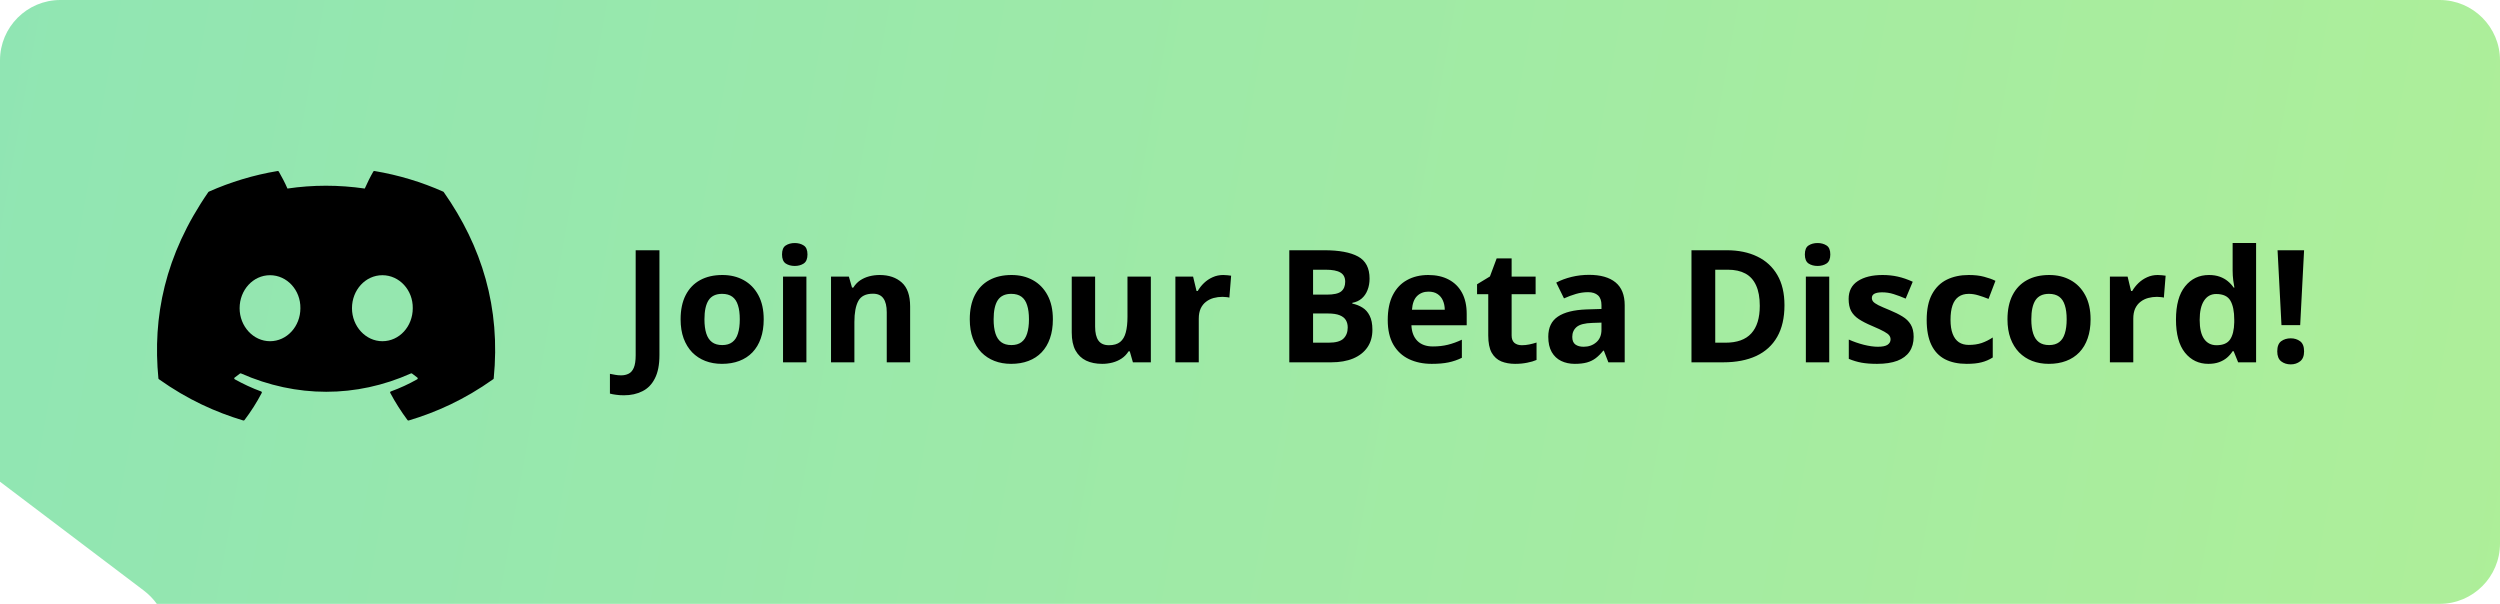 <svg width="207" height="50" viewBox="0 0 207 50" fill="none" xmlns="http://www.w3.org/2000/svg">
<path fill-rule="evenodd" clip-rule="evenodd" d="M5 0H202C204.761 0 207 2.239 207 5V45C207 47.761 204.761 50 202 50H12.985C12.695 49.595 12.332 49.218 11.89 48.883L0 39.885V5C0 2.239 2.239 0 5 0Z" fill="url(#paint0_linear_99_26)"/>
<path d="M51.663 32.73C51.409 32.73 51.187 32.715 50.997 32.685C50.802 32.66 50.637 32.628 50.502 32.59V30.952C50.637 30.982 50.783 31.009 50.94 31.035C51.092 31.064 51.255 31.079 51.428 31.079C51.657 31.079 51.862 31.035 52.044 30.946C52.226 30.861 52.37 30.698 52.476 30.457C52.581 30.216 52.634 29.869 52.634 29.416V20.72H54.602V29.403C54.602 30.199 54.477 30.84 54.227 31.327C53.982 31.817 53.637 32.173 53.193 32.393C52.753 32.617 52.243 32.73 51.663 32.73ZM63.235 26.439C63.235 27.031 63.154 27.556 62.994 28.013C62.837 28.47 62.606 28.857 62.302 29.175C62.001 29.488 61.637 29.725 61.21 29.886C60.787 30.047 60.309 30.127 59.775 30.127C59.276 30.127 58.817 30.047 58.398 29.886C57.983 29.725 57.621 29.488 57.312 29.175C57.008 28.857 56.771 28.47 56.602 28.013C56.437 27.556 56.354 27.031 56.354 26.439C56.354 25.652 56.494 24.985 56.773 24.439C57.052 23.894 57.45 23.479 57.966 23.195C58.483 22.912 59.098 22.77 59.813 22.77C60.478 22.77 61.066 22.912 61.578 23.195C62.094 23.479 62.498 23.894 62.791 24.439C63.087 24.985 63.235 25.652 63.235 26.439ZM58.328 26.439C58.328 26.904 58.379 27.296 58.48 27.613C58.582 27.931 58.741 28.17 58.956 28.331C59.172 28.491 59.454 28.572 59.801 28.572C60.144 28.572 60.421 28.491 60.632 28.331C60.848 28.17 61.005 27.931 61.102 27.613C61.204 27.296 61.254 26.904 61.254 26.439C61.254 25.969 61.204 25.58 61.102 25.271C61.005 24.958 60.848 24.723 60.632 24.566C60.416 24.41 60.135 24.331 59.788 24.331C59.276 24.331 58.904 24.507 58.671 24.858C58.442 25.21 58.328 25.736 58.328 26.439ZM66.77 22.903V30H64.835V22.903H66.77ZM65.806 20.123C66.093 20.123 66.341 20.191 66.548 20.326C66.756 20.457 66.859 20.705 66.859 21.069C66.859 21.428 66.756 21.678 66.548 21.818C66.341 21.953 66.093 22.021 65.806 22.021C65.514 22.021 65.264 21.953 65.057 21.818C64.853 21.678 64.752 21.428 64.752 21.069C64.752 20.705 64.853 20.457 65.057 20.326C65.264 20.191 65.514 20.123 65.806 20.123ZM72.839 22.77C73.596 22.77 74.206 22.977 74.667 23.392C75.128 23.803 75.359 24.463 75.359 25.373V30H73.423V25.855C73.423 25.347 73.33 24.964 73.144 24.706C72.962 24.448 72.674 24.319 72.28 24.319C71.688 24.319 71.284 24.52 71.068 24.922C70.852 25.324 70.744 25.904 70.744 26.661V30H68.808V22.903H70.287L70.547 23.811H70.655C70.808 23.566 70.996 23.367 71.22 23.214C71.449 23.062 71.701 22.95 71.976 22.878C72.255 22.806 72.543 22.77 72.839 22.77ZM87.178 26.439C87.178 27.031 87.098 27.556 86.937 28.013C86.78 28.47 86.55 28.857 86.245 29.175C85.945 29.488 85.581 29.725 85.153 29.886C84.73 30.047 84.252 30.127 83.719 30.127C83.219 30.127 82.76 30.047 82.341 29.886C81.927 29.725 81.565 29.488 81.256 29.175C80.951 28.857 80.714 28.47 80.545 28.013C80.38 27.556 80.297 27.031 80.297 26.439C80.297 25.652 80.437 24.985 80.716 24.439C80.996 23.894 81.393 23.479 81.91 23.195C82.426 22.912 83.042 22.77 83.757 22.77C84.421 22.77 85.009 22.912 85.522 23.195C86.038 23.479 86.442 23.894 86.734 24.439C87.03 24.985 87.178 25.652 87.178 26.439ZM82.272 26.439C82.272 26.904 82.322 27.296 82.424 27.613C82.525 27.931 82.684 28.17 82.9 28.331C83.116 28.491 83.397 28.572 83.744 28.572C84.087 28.572 84.364 28.491 84.576 28.331C84.791 28.17 84.948 27.931 85.045 27.613C85.147 27.296 85.198 26.904 85.198 26.439C85.198 25.969 85.147 25.58 85.045 25.271C84.948 24.958 84.791 24.723 84.576 24.566C84.36 24.41 84.079 24.331 83.731 24.331C83.219 24.331 82.847 24.507 82.614 24.858C82.386 25.21 82.272 25.736 82.272 26.439ZM95.29 22.903V30H93.805L93.545 29.092H93.443C93.291 29.334 93.101 29.53 92.872 29.683C92.644 29.835 92.392 29.947 92.117 30.019C91.842 30.091 91.556 30.127 91.26 30.127C90.752 30.127 90.31 30.038 89.933 29.86C89.556 29.678 89.262 29.397 89.051 29.016C88.843 28.635 88.74 28.14 88.74 27.531V22.903H90.676V27.048C90.676 27.556 90.767 27.939 90.949 28.197C91.131 28.455 91.421 28.584 91.818 28.584C92.212 28.584 92.521 28.496 92.745 28.318C92.969 28.136 93.126 27.871 93.215 27.524C93.308 27.173 93.355 26.746 93.355 26.242V22.903H95.29ZM101.283 22.77C101.38 22.77 101.492 22.776 101.619 22.789C101.75 22.797 101.856 22.81 101.937 22.827L101.791 24.643C101.727 24.621 101.636 24.607 101.518 24.598C101.403 24.585 101.304 24.579 101.219 24.579C100.97 24.579 100.726 24.611 100.489 24.674C100.257 24.738 100.047 24.841 99.861 24.985C99.675 25.125 99.526 25.311 99.416 25.544C99.311 25.773 99.258 26.054 99.258 26.388V30H97.322V22.903H98.788L99.074 24.097H99.169C99.309 23.855 99.482 23.635 99.689 23.436C99.901 23.233 100.14 23.073 100.407 22.954C100.678 22.831 100.97 22.77 101.283 22.77ZM106.754 20.72H109.643C110.878 20.72 111.813 20.893 112.448 21.24C113.083 21.587 113.4 22.197 113.4 23.068C113.4 23.42 113.343 23.737 113.229 24.02C113.119 24.304 112.958 24.537 112.747 24.719C112.535 24.901 112.277 25.019 111.972 25.074V25.138C112.281 25.201 112.56 25.311 112.81 25.468C113.06 25.62 113.259 25.844 113.407 26.141C113.559 26.433 113.635 26.822 113.635 27.309C113.635 27.871 113.498 28.354 113.223 28.756C112.948 29.158 112.554 29.467 112.042 29.683C111.534 29.894 110.929 30 110.227 30H106.754V20.72ZM108.722 24.395H109.865C110.436 24.395 110.832 24.306 111.052 24.128C111.272 23.947 111.382 23.68 111.382 23.329C111.382 22.973 111.251 22.719 110.988 22.567C110.73 22.41 110.32 22.332 109.757 22.332H108.722V24.395ZM108.722 25.956V28.375H110.004C110.597 28.375 111.009 28.261 111.242 28.032C111.475 27.804 111.591 27.497 111.591 27.112C111.591 26.883 111.541 26.682 111.439 26.509C111.337 26.335 111.166 26.2 110.925 26.102C110.688 26.005 110.36 25.956 109.941 25.956H108.722ZM118.263 22.77C118.919 22.77 119.484 22.897 119.958 23.151C120.431 23.401 120.798 23.765 121.056 24.243C121.314 24.721 121.443 25.305 121.443 25.995V26.934H116.866C116.887 27.48 117.05 27.91 117.355 28.223C117.664 28.532 118.091 28.686 118.637 28.686C119.09 28.686 119.505 28.64 119.881 28.546C120.258 28.453 120.645 28.314 121.043 28.127V29.625C120.692 29.799 120.324 29.926 119.938 30.006C119.558 30.087 119.094 30.127 118.548 30.127C117.837 30.127 117.207 29.996 116.657 29.733C116.111 29.471 115.681 29.071 115.368 28.534C115.059 27.996 114.905 27.319 114.905 26.502C114.905 25.673 115.044 24.983 115.324 24.433C115.607 23.879 116.001 23.464 116.504 23.189C117.008 22.91 117.594 22.77 118.263 22.77ZM118.275 24.148C117.899 24.148 117.586 24.268 117.336 24.509C117.09 24.75 116.949 25.129 116.911 25.645H119.627C119.623 25.358 119.57 25.102 119.469 24.877C119.371 24.653 119.223 24.475 119.024 24.344C118.83 24.213 118.58 24.148 118.275 24.148ZM126.007 28.584C126.218 28.584 126.424 28.563 126.623 28.521C126.826 28.479 127.027 28.426 127.226 28.362V29.803C127.018 29.896 126.76 29.973 126.451 30.032C126.146 30.095 125.812 30.127 125.448 30.127C125.025 30.127 124.644 30.059 124.306 29.924C123.971 29.784 123.707 29.545 123.512 29.206C123.322 28.864 123.227 28.388 123.227 27.778V24.357H122.3V23.538L123.366 22.891L123.925 21.393H125.163V22.903H127.149V24.357H125.163V27.778C125.163 28.049 125.239 28.252 125.391 28.388C125.548 28.519 125.753 28.584 126.007 28.584ZM131.574 22.757C132.526 22.757 133.256 22.965 133.764 23.379C134.271 23.794 134.525 24.425 134.525 25.271V30H133.173L132.799 29.035H132.748C132.545 29.289 132.338 29.496 132.126 29.657C131.914 29.818 131.671 29.936 131.396 30.013C131.121 30.089 130.787 30.127 130.393 30.127C129.974 30.127 129.597 30.047 129.263 29.886C128.933 29.725 128.673 29.48 128.482 29.149C128.292 28.815 128.197 28.392 128.197 27.88C128.197 27.127 128.461 26.572 128.99 26.217C129.519 25.857 130.313 25.658 131.371 25.62L132.602 25.582V25.271C132.602 24.899 132.505 24.626 132.31 24.452C132.115 24.279 131.845 24.192 131.498 24.192C131.155 24.192 130.818 24.241 130.488 24.338C130.158 24.435 129.828 24.558 129.498 24.706L128.857 23.398C129.234 23.2 129.655 23.043 130.12 22.929C130.59 22.814 131.074 22.757 131.574 22.757ZM132.602 26.712L131.853 26.737C131.227 26.754 130.791 26.866 130.545 27.074C130.304 27.281 130.184 27.554 130.184 27.893C130.184 28.189 130.27 28.4 130.444 28.527C130.617 28.65 130.844 28.711 131.123 28.711C131.538 28.711 131.887 28.589 132.17 28.343C132.458 28.098 132.602 27.749 132.602 27.296V26.712ZM147.754 25.271C147.754 26.316 147.553 27.19 147.151 27.893C146.753 28.591 146.175 29.118 145.418 29.473C144.66 29.824 143.749 30 142.682 30H140.054V20.72H142.968C143.941 20.72 144.785 20.893 145.5 21.24C146.216 21.583 146.77 22.093 147.164 22.77C147.557 23.443 147.754 24.276 147.754 25.271ZM145.71 25.322C145.71 24.636 145.608 24.073 145.405 23.633C145.206 23.189 144.91 22.861 144.517 22.649C144.127 22.438 143.645 22.332 143.069 22.332H142.022V28.375H142.866C143.827 28.375 144.54 28.119 145.005 27.607C145.475 27.095 145.71 26.333 145.71 25.322ZM151.461 22.903V30H149.525V22.903H151.461ZM150.496 20.123C150.784 20.123 151.031 20.191 151.239 20.326C151.446 20.457 151.55 20.705 151.55 21.069C151.55 21.428 151.446 21.678 151.239 21.818C151.031 21.953 150.784 22.021 150.496 22.021C150.204 22.021 149.954 21.953 149.747 21.818C149.544 21.678 149.442 21.428 149.442 21.069C149.442 20.705 149.544 20.457 149.747 20.326C149.954 20.191 150.204 20.123 150.496 20.123ZM158.45 27.893C158.45 28.375 158.335 28.783 158.107 29.118C157.883 29.448 157.546 29.7 157.098 29.873C156.649 30.042 156.09 30.127 155.422 30.127C154.927 30.127 154.501 30.095 154.146 30.032C153.795 29.968 153.439 29.863 153.08 29.714V28.115C153.465 28.288 153.877 28.432 154.317 28.546C154.762 28.656 155.151 28.711 155.485 28.711C155.862 28.711 156.131 28.656 156.292 28.546C156.457 28.432 156.539 28.284 156.539 28.102C156.539 27.984 156.505 27.878 156.438 27.785C156.374 27.687 156.234 27.579 156.019 27.461C155.803 27.338 155.464 27.18 155.003 26.985C154.559 26.799 154.193 26.61 153.905 26.42C153.621 26.23 153.41 26.005 153.27 25.747C153.135 25.485 153.067 25.152 153.067 24.75C153.067 24.095 153.321 23.602 153.829 23.271C154.341 22.937 155.024 22.77 155.879 22.77C156.319 22.77 156.738 22.814 157.136 22.903C157.538 22.992 157.95 23.134 158.374 23.329L157.79 24.725C157.438 24.573 157.106 24.448 156.793 24.351C156.484 24.253 156.169 24.205 155.847 24.205C155.564 24.205 155.35 24.243 155.206 24.319C155.062 24.395 154.99 24.511 154.99 24.668C154.99 24.782 155.026 24.884 155.098 24.973C155.174 25.061 155.318 25.161 155.53 25.271C155.746 25.377 156.061 25.514 156.476 25.684C156.878 25.849 157.227 26.022 157.523 26.204C157.819 26.382 158.048 26.604 158.208 26.871C158.369 27.133 158.45 27.474 158.45 27.893ZM162.842 30.127C162.14 30.127 161.541 30 161.046 29.746C160.551 29.488 160.174 29.09 159.916 28.553C159.658 28.015 159.529 27.328 159.529 26.49C159.529 25.622 159.675 24.916 159.967 24.37C160.263 23.82 160.671 23.415 161.192 23.157C161.717 22.899 162.324 22.77 163.014 22.77C163.505 22.77 163.928 22.819 164.283 22.916C164.643 23.009 164.956 23.121 165.223 23.252L164.651 24.75C164.347 24.628 164.063 24.528 163.801 24.452C163.538 24.372 163.276 24.331 163.014 24.331C162.675 24.331 162.394 24.412 162.169 24.573C161.945 24.729 161.778 24.966 161.668 25.284C161.558 25.601 161.503 25.999 161.503 26.477C161.503 26.947 161.562 27.336 161.681 27.645C161.799 27.954 161.971 28.185 162.195 28.337C162.419 28.485 162.692 28.559 163.014 28.559C163.416 28.559 163.773 28.506 164.086 28.4C164.4 28.29 164.704 28.138 165 27.943V29.6C164.704 29.786 164.393 29.92 164.067 30C163.746 30.085 163.337 30.127 162.842 30.127ZM173.1 26.439C173.1 27.031 173.02 27.556 172.859 28.013C172.702 28.47 172.472 28.857 172.167 29.175C171.867 29.488 171.503 29.725 171.075 29.886C170.652 30.047 170.174 30.127 169.641 30.127C169.141 30.127 168.682 30.047 168.263 29.886C167.848 29.725 167.487 29.488 167.178 29.175C166.873 28.857 166.636 28.47 166.467 28.013C166.302 27.556 166.219 27.031 166.219 26.439C166.219 25.652 166.359 24.985 166.638 24.439C166.917 23.894 167.315 23.479 167.832 23.195C168.348 22.912 168.964 22.77 169.679 22.77C170.343 22.77 170.931 22.912 171.443 23.195C171.96 23.479 172.364 23.894 172.656 24.439C172.952 24.985 173.1 25.652 173.1 26.439ZM168.193 26.439C168.193 26.904 168.244 27.296 168.346 27.613C168.447 27.931 168.606 28.17 168.822 28.331C169.038 28.491 169.319 28.572 169.666 28.572C170.009 28.572 170.286 28.491 170.498 28.331C170.713 28.17 170.87 27.931 170.967 27.613C171.069 27.296 171.12 26.904 171.12 26.439C171.12 25.969 171.069 25.58 170.967 25.271C170.87 24.958 170.713 24.723 170.498 24.566C170.282 24.41 170 24.331 169.653 24.331C169.141 24.331 168.769 24.507 168.536 24.858C168.308 25.21 168.193 25.736 168.193 26.439ZM178.661 22.77C178.758 22.77 178.87 22.776 178.997 22.789C179.128 22.797 179.234 22.81 179.314 22.827L179.168 24.643C179.105 24.621 179.014 24.607 178.896 24.598C178.781 24.585 178.682 24.579 178.597 24.579C178.347 24.579 178.104 24.611 177.867 24.674C177.634 24.738 177.425 24.841 177.239 24.985C177.053 25.125 176.904 25.311 176.794 25.544C176.689 25.773 176.636 26.054 176.636 26.388V30H174.7V22.903H176.166L176.452 24.097H176.547C176.687 23.855 176.86 23.635 177.067 23.436C177.279 23.233 177.518 23.073 177.785 22.954C178.056 22.831 178.347 22.77 178.661 22.77ZM182.85 30.127C182.059 30.127 181.413 29.818 180.914 29.2C180.419 28.578 180.171 27.666 180.171 26.464C180.171 25.25 180.423 24.331 180.927 23.709C181.43 23.083 182.088 22.77 182.901 22.77C183.239 22.77 183.538 22.817 183.796 22.91C184.054 23.003 184.276 23.128 184.462 23.284C184.653 23.441 184.814 23.616 184.945 23.811H185.008C184.983 23.676 184.951 23.477 184.913 23.214C184.879 22.948 184.862 22.675 184.862 22.395V20.123H186.805V30H185.319L184.945 29.08H184.862C184.74 29.274 184.585 29.452 184.399 29.613C184.217 29.769 183.999 29.894 183.745 29.987C183.491 30.08 183.193 30.127 182.85 30.127ZM183.529 28.584C184.058 28.584 184.431 28.428 184.646 28.115C184.867 27.797 184.983 27.321 184.996 26.686V26.477C184.996 25.787 184.89 25.26 184.678 24.896C184.467 24.528 184.073 24.344 183.498 24.344C183.07 24.344 182.736 24.528 182.495 24.896C182.253 25.265 182.133 25.796 182.133 26.49C182.133 27.184 182.253 27.706 182.495 28.058C182.74 28.409 183.085 28.584 183.529 28.584ZM190.455 26.921H188.906L188.582 20.72H190.778L190.455 26.921ZM188.557 29.092C188.557 28.695 188.665 28.415 188.88 28.254C189.1 28.094 189.365 28.013 189.674 28.013C189.974 28.013 190.232 28.094 190.448 28.254C190.668 28.415 190.778 28.695 190.778 29.092C190.778 29.473 190.668 29.748 190.448 29.918C190.232 30.087 189.974 30.171 189.674 30.171C189.365 30.171 189.1 30.087 188.88 29.918C188.665 29.748 188.557 29.473 188.557 29.092Z" fill="black"/>
<g clip-path="url(#clip0_99_26)">
<path d="M36.703 15.87C34.919 15.077 33.005 14.493 31.004 14.159C30.967 14.152 30.931 14.168 30.912 14.201C30.666 14.624 30.393 15.177 30.203 15.612C28.05 15.3 25.909 15.3 23.801 15.612C23.61 15.168 23.328 14.624 23.081 14.201C23.062 14.169 23.026 14.153 22.989 14.159C20.989 14.492 19.076 15.076 17.29 15.87C17.274 15.877 17.261 15.887 17.252 15.901C13.622 21.152 12.628 26.273 13.116 31.331C13.118 31.356 13.132 31.38 13.152 31.395C15.547 33.098 17.867 34.131 20.144 34.817C20.18 34.827 20.219 34.814 20.242 34.785C20.781 34.073 21.261 33.322 21.672 32.533C21.697 32.487 21.674 32.432 21.624 32.413C20.862 32.134 20.137 31.793 19.44 31.405C19.384 31.374 19.38 31.298 19.431 31.261C19.578 31.155 19.724 31.044 19.865 30.932C19.89 30.912 19.925 30.907 19.955 30.92C24.538 32.946 29.498 32.946 34.027 30.92C34.057 30.906 34.092 30.911 34.118 30.931C34.259 31.043 34.405 31.155 34.553 31.261C34.604 31.298 34.601 31.374 34.545 31.405C33.848 31.8 33.123 32.134 32.36 32.412C32.311 32.431 32.288 32.487 32.313 32.533C32.733 33.321 33.213 34.072 33.742 34.784C33.764 34.814 33.804 34.827 33.84 34.817C36.128 34.131 38.448 33.098 40.843 31.395C40.864 31.38 40.877 31.357 40.879 31.332C41.463 25.485 39.902 20.405 36.74 15.902C36.732 15.887 36.719 15.877 36.703 15.87ZM22.357 28.252C20.977 28.252 19.84 27.025 19.84 25.519C19.84 24.013 20.955 22.787 22.357 22.787C23.769 22.787 24.895 24.024 24.873 25.519C24.873 27.025 23.758 28.252 22.357 28.252ZM31.66 28.252C30.281 28.252 29.144 27.025 29.144 25.519C29.144 24.013 30.259 22.787 31.66 22.787C33.073 22.787 34.199 24.024 34.177 25.519C34.177 27.025 33.073 28.252 31.66 28.252Z" fill="black"/>
</g>
<defs>
<linearGradient id="paint0_linear_99_26" x1="-10.402" y1="12" x2="216.336" y2="53.018" gradientUnits="userSpaceOnUse">
<stop stop-color="#8FE5B4"/>
<stop offset="1" stop-color="#AFEF98"/>
</linearGradient>
<clipPath id="clip0_99_26">
<rect width="28" height="21" fill="white" transform="translate(13 14)"/>
</clipPath>
</defs>
</svg>
